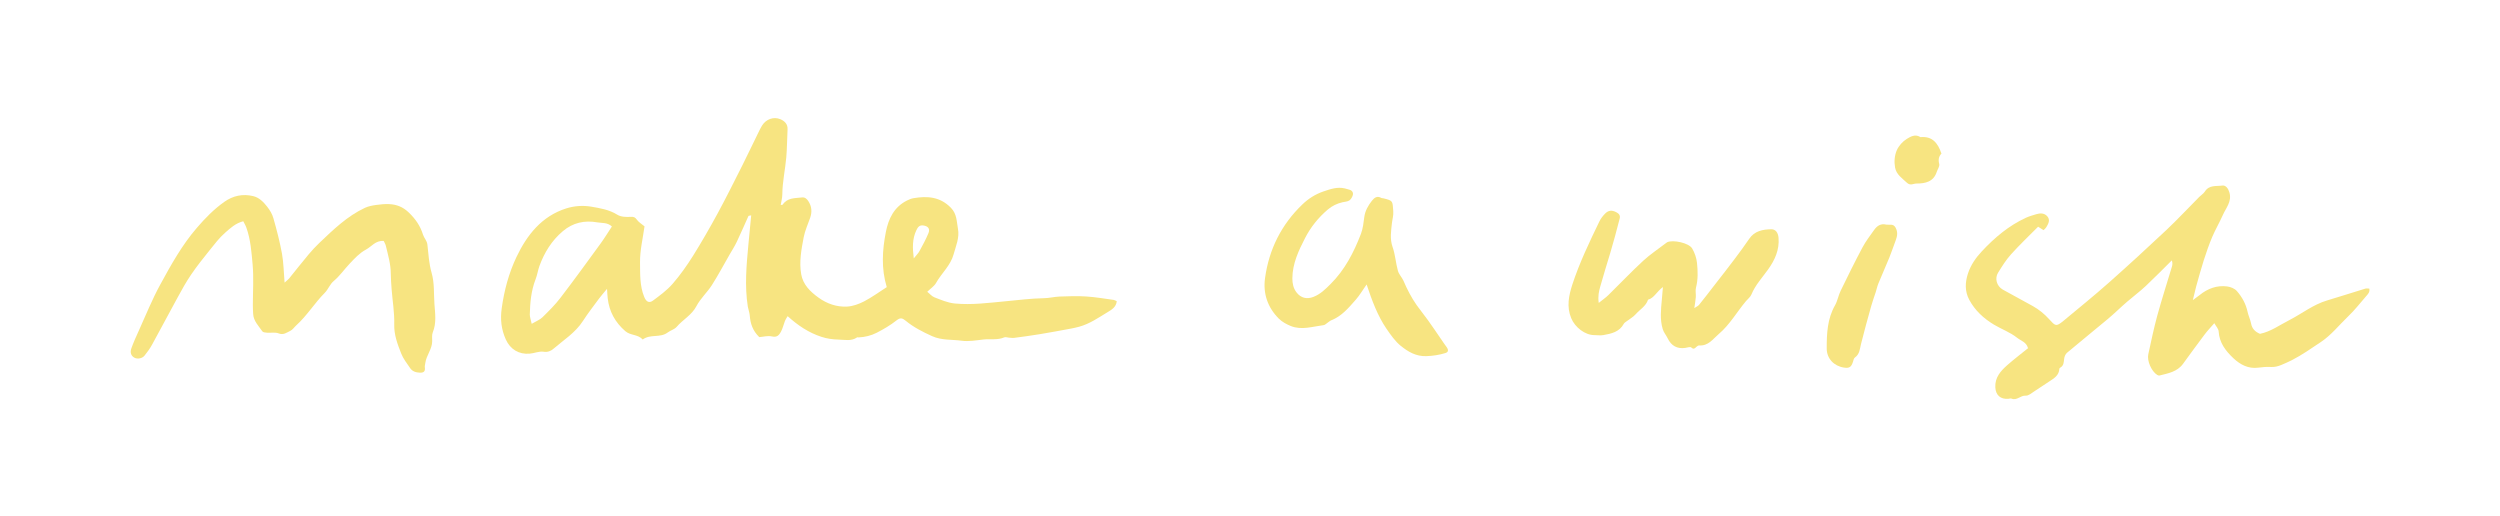 <?xml version="1.0" encoding="UTF-8"?>
<svg id="_圖層_1" data-name="圖層 1" xmlns="http://www.w3.org/2000/svg" viewBox="0 0 334 69">
  <defs>
    <style>
      .cls-1 {
        fill: #f7e481;
        stroke-width: 0px;
      }
    </style>
  </defs>
  <path class="cls-1" d="m104.27,27.38c.16-.02.26,0,.29-.03.62-.95,1.63-.86,2.57-.97.4-.05.64.16.85.47.47.71.53,1.45.26,2.24-.3.87-.7,1.72-.87,2.62-.31,1.62-.62,3.28-.33,4.93.24,1.38,1.21,2.33,2.31,3.12,1.13.82,2.43,1.27,3.81,1.2.78-.04,1.59-.34,2.29-.7,1.04-.54,2-1.25,3.02-1.9-.76-2.52-.59-4.95-.12-7.37.35-1.77,1.09-3.33,2.82-4.2.27-.14.57-.26.86-.31,1.86-.32,3.57-.2,5.01,1.28.81.83.76,1.82.94,2.79.23,1.2-.27,2.3-.58,3.43-.41,1.51-1.62,2.52-2.35,3.83-.24.43-.72.73-1.17,1.17.36.29.62.61.95.74.89.34,1.75.73,2.75.83,2.28.21,4.51-.09,6.76-.3,1.71-.16,3.41-.38,5.13-.41.69-.01,1.38-.19,2.07-.22,1.19-.04,2.39-.09,3.58-.01,1.23.08,2.45.29,3.68.46.13.02.25.11.4.17-.08.81-.72,1.16-1.25,1.48-1.2.73-2.38,1.55-3.77,1.93-.36.1-.73.18-1.09.25-1.4.26-2.79.52-4.19.75-1.13.19-2.27.34-3.41.49-.23.03-.47-.02-.71-.03-.2-.01-.44-.11-.6-.04-.91.4-1.88.18-2.82.29-.96.11-1.95.29-2.89.16-1.31-.18-2.65-.03-3.94-.61-1.26-.57-2.46-1.18-3.52-2.05-.44-.36-.71-.47-1.24-.05-.81.64-1.73,1.18-2.65,1.65-.74.38-1.57.58-2.42.62-.07,0-.16-.04-.2,0-.77.53-1.61.31-2.46.29-.8-.02-1.54-.12-2.3-.37-1.69-.55-3.13-1.51-4.51-2.76-.15.25-.28.43-.36.64-.19.49-.3,1.02-.55,1.47-.23.41-.51.76-1.18.6-.55-.13-1.17.05-1.7.09-.86-.83-1.19-1.79-1.27-2.88-.03-.4-.19-.79-.26-1.19-.44-2.79-.18-5.56.08-8.34.12-1.27.24-2.54.37-3.86-.19.05-.35.04-.37.1-.52,1.14-1.01,2.3-1.55,3.43-.28.59-.64,1.15-.97,1.72-.79,1.37-1.53,2.77-2.38,4.1-.62.96-1.51,1.76-2.04,2.77-.63,1.21-1.82,1.81-2.65,2.78-.29.34-.83.47-1.21.76-.99.75-2.3.16-3.32.93-.63-.71-1.63-.51-2.33-1.12-1.36-1.18-2.15-2.62-2.35-4.4-.04-.33-.05-.67-.09-1.25-.45.55-.77.9-1.05,1.28-.73.99-1.49,1.96-2.16,3-1.02,1.59-2.61,2.57-3.99,3.76-.31.26-.73.45-1.28.36-.59-.09-1.23.21-1.86.26-1.42.12-2.58-.57-3.18-1.89-.6-1.33-.76-2.68-.55-4.17.33-2.39.95-4.7,1.97-6.85,1.4-2.94,3.37-5.46,6.66-6.5,1.06-.33,2.2-.42,3.33-.23,1.21.21,2.4.4,3.49,1.08.48.3,1.2.32,1.8.28.44-.03.6.09.83.41.24.32.61.54,1,.86-.22,1.6-.62,3.21-.6,4.82.02,1.53-.05,3.12.56,4.61.26.64.65.88,1.18.48.92-.68,1.87-1.38,2.62-2.24,1.01-1.16,1.9-2.43,2.72-3.73,1.16-1.86,2.25-3.76,3.3-5.69,1.15-2.12,2.22-4.28,3.31-6.44.72-1.44,1.41-2.9,2.12-4.34.15-.32.31-.63.49-.93.52-.85,1.54-1.24,2.46-.85.53.23.99.63.95,1.35-.07,1.25-.06,2.5-.17,3.75-.15,1.64-.51,3.26-.53,4.92,0,.5-.15,1-.23,1.52Zm-33.23,15.88c.64-.38,1.11-.55,1.44-.88.84-.83,1.7-1.67,2.41-2.61,1.83-2.39,3.59-4.82,5.36-7.25.53-.73,1-1.51,1.5-2.26-.59-.56-1.3-.44-1.94-.55-1.72-.31-3.28.04-4.62,1.18-1.48,1.25-2.46,2.84-3.12,4.64-.21.58-.29,1.21-.52,1.79-.59,1.52-.73,3.1-.77,4.7,0,.32.13.65.25,1.23Zm51.04-8.74c.34-.43.6-.67.76-.97.43-.79.87-1.59,1.21-2.42.23-.58-.07-.92-.7-1.01-.51-.07-.73.22-.93.65-.54,1.15-.52,2.34-.34,3.76Z"/>
  <path class="cls-1" d="m270.93,46.48c-.21-.78-.94-.95-1.44-1.35-.94-.75-2.09-1.15-3.12-1.77-1.37-.83-2.52-1.89-3.28-3.31-.61-1.15-.56-2.32-.16-3.54.38-1.13,1.03-2.06,1.83-2.92,1.71-1.83,3.59-3.43,5.89-4.49.44-.2.92-.34,1.39-.48.53-.16,1.07-.17,1.47.27.44.49.16.99-.12,1.46-.08.14-.22.25-.37.4-.23-.15-.43-.27-.73-.46-1.21,1.22-2.45,2.4-3.6,3.67-.67.74-1.21,1.61-1.74,2.46-.49.78-.19,1.81.62,2.27,1.33.75,2.68,1.45,4.01,2.2.82.46,1.54,1.04,2.19,1.76.81.89.91,1.04,1.89.23,2.05-1.7,4.12-3.38,6.12-5.15,2.59-2.3,5.14-4.64,7.67-7.02,1.5-1.42,2.91-2.93,4.37-4.4.25-.25.57-.44.75-.72.57-.91,1.52-.68,2.33-.8.48-.07.81.43.95.93.35,1.21-.46,2.05-.88,3.01-.44.99-.99,1.93-1.42,2.93-.43,1.02-.79,2.07-1.13,3.12-.37,1.15-.68,2.32-1.01,3.48-.14.52-.26,1.04-.45,1.84.44-.32.68-.49.9-.67,1.08-.88,2.31-1.34,3.7-1.16.45.06.99.28,1.28.61.69.79,1.2,1.7,1.43,2.76.11.53.37,1.04.47,1.57.13.7.53,1.11,1.19,1.39,1.42-.28,2.62-1.17,3.92-1.83,1.69-.87,3.2-2.08,5.05-2.63,1.71-.51,3.41-1.06,5.11-1.58.15-.05.33,0,.53,0,.1.49-.21.76-.45,1.04-.78.9-1.51,1.84-2.37,2.66-1.21,1.16-2.25,2.5-3.66,3.44-1.26.84-2.51,1.72-3.85,2.41-.44.22-.95.45-1.43.65-.47.19-.9.3-1.4.27-.55-.03-1.12.01-1.67.09-1.34.18-2.41-.4-3.33-1.26-1.03-.97-1.88-2.06-1.97-3.58-.02-.34-.33-.66-.58-1.1-.47.54-.92,1.01-1.31,1.53-.97,1.29-1.92,2.59-2.87,3.9-.78,1.07-1.99,1.27-3.15,1.56-.09.02-.21-.03-.3-.08-.76-.47-1.39-1.88-1.19-2.76.38-1.74.74-3.48,1.21-5.2.6-2.19,1.3-4.34,1.95-6.52.07-.24.1-.5-.02-.82-1.16,1.15-2.31,2.32-3.5,3.44-.79.74-1.67,1.39-2.49,2.1-.87.75-1.68,1.56-2.56,2.29-1.81,1.52-3.65,2.99-5.46,4.52-.2.17-.34.51-.37.78-.06.46-.04.92-.51,1.19-.06.03-.13.1-.13.15-.04.9-.72,1.29-1.36,1.71-.66.44-1.31.88-1.97,1.3-.37.24-.79.62-1.17.59-.7-.05-1.18.71-1.9.39-.11-.05-.27.02-.41.03-1.05.09-1.7-.48-1.75-1.54-.06-1.31.71-2.17,1.59-2.95.89-.78,1.83-1.5,2.82-2.3Z"/>
  <path class="cls-1" d="m51.26,32.19c-1.09-.08-1.61.75-2.36,1.15-.86.46-1.51,1.17-2.18,1.88-.72.76-1.33,1.65-2.12,2.31-.55.46-.73,1.11-1.22,1.6-1.35,1.36-2.35,3.02-3.78,4.32-.28.25-.5.61-.83.76-.47.22-.9.59-1.55.33-.45-.18-1.03-.05-1.54-.09-.22-.02-.53-.04-.63-.18-.5-.73-1.18-1.37-1.23-2.34-.02-.39-.04-.77-.04-1.16,0-1.81.13-3.63-.03-5.42-.15-1.66-.27-3.35-.84-4.95-.1-.29-.27-.55-.41-.84-1.04.27-1.74.93-2.42,1.53-.78.68-1.42,1.53-2.08,2.35-.85,1.06-1.7,2.12-2.46,3.24-.67.98-1.25,2.03-1.82,3.08-1.15,2.09-2.25,4.19-3.4,6.28-.28.52-.64,1.01-1.01,1.47-.31.39-.94.49-1.33.29-.45-.23-.64-.67-.43-1.26.28-.79.63-1.56.98-2.33.94-2.07,1.79-4.2,2.88-6.19,1.44-2.64,2.91-5.29,4.89-7.58,1.09-1.27,2.27-2.48,3.65-3.46,1.18-.84,2.47-1.11,3.87-.78.81.19,1.38.79,1.87,1.41.36.46.69,1,.84,1.56.44,1.55.85,3.12,1.14,4.71.22,1.22.23,2.48.35,3.88.28-.26.46-.39.6-.55.87-1.07,1.72-2.16,2.61-3.22.45-.54.93-1.05,1.43-1.53,1.87-1.78,3.73-3.59,6.11-4.7.46-.21.99-.31,1.5-.38.58-.08,1.17-.14,1.75-.11.98.06,1.79.36,2.58,1.11.92.88,1.55,1.8,1.92,2.99.14.44.52.78.58,1.31.14,1.26.21,2.55.56,3.76.4,1.39.28,2.8.38,4.18.09,1.24.29,2.54-.22,3.78-.14.35-.08.78-.08,1.18,0,1.07-.79,1.9-.92,2.93-.03.2-.09.41-.06.6.08.55-.21.7-.67.68-.51-.02-.99-.16-1.29-.6-.43-.64-.93-1.26-1.2-1.96-.49-1.25-.97-2.49-.93-3.92.04-1.55-.23-3.1-.35-4.66-.05-.69-.1-1.38-.11-2.07,0-1.29-.37-2.51-.66-3.74-.05-.23-.2-.45-.29-.66Z"/>
  <path class="cls-1" d="m222.19,38.33c-.87.63-1.18,1.48-2.01,1.71-.28.87-1.09,1.3-1.65,1.94-.33.38-.81.63-1.22.95-.13.1-.3.19-.37.33-.59,1.09-1.66,1.32-2.74,1.51-.39.07-.81,0-1.21,0-1.21,0-2.57-1.02-3.08-2.27-.63-1.52-.32-3,.15-4.47.96-2.93,2.29-5.7,3.63-8.47.18-.37.45-.71.74-1.01.47-.48.93-.5,1.52-.19.35.18.55.43.44.84-.21.81-.42,1.61-.64,2.42-.19.71-.39,1.41-.6,2.11-.45,1.52-.94,3.04-1.36,4.57-.17.61-.33,1.26-.2,2.17.55-.45.95-.71,1.28-1.04,1.55-1.52,3.05-3.1,4.65-4.58.94-.87,2.03-1.58,3.05-2.37.06-.04.11-.09.17-.12.77-.36,2.89.09,3.33.83.34.57.58,1.27.65,1.94.11,1.1.15,2.21-.14,3.31-.1.39.01.84-.02,1.25-.03.45-.12.89-.2,1.47.27-.18.5-.27.63-.43.72-.89,1.42-1.8,2.12-2.71.88-1.13,1.77-2.26,2.63-3.41.67-.89,1.33-1.78,1.95-2.7.72-1.06,1.81-1.26,2.95-1.28.59-.01.91.47.97,1.12.14,1.62-.49,2.99-1.4,4.26-.78,1.09-1.7,2.07-2.22,3.33-.14.34-.47.59-.72.88-1.23,1.46-2.18,3.17-3.65,4.41-.77.65-1.39,1.62-2.62,1.52-.12,0-.26.1-.36.19-.22.21-.36.38-.69.08-.14-.12-.53.02-.8.06-1.07.16-1.87-.28-2.34-1.26-.2-.43-.54-.8-.67-1.25-.39-1.29-.24-2.61-.12-3.93.05-.51.09-1.02.15-1.75Z"/>
  <path class="cls-1" d="m182.59,37.99c-.56.8-.95,1.47-1.45,2.04-.95,1.08-1.88,2.21-3.28,2.76-.18.07-.33.22-.5.33-.17.11-.34.3-.53.32-1.45.18-2.92.7-4.37.12-.57-.23-1.16-.55-1.6-.98-1.49-1.49-2.14-3.34-1.85-5.43.53-3.84,2.18-7.14,4.98-9.83.81-.78,1.73-1.37,2.84-1.75.95-.32,1.83-.63,2.83-.4.21.05.4.12.61.17.37.1.55.38.47.71-.07.27-.25.58-.47.73-.25.16-.6.17-.91.24-.73.17-1.36.47-1.95.96-1.27,1.08-2.31,2.37-3.05,3.82-.86,1.67-1.69,3.41-1.7,5.39,0,.69.13,1.32.55,1.87.57.75,1.38.95,2.25.61.94-.36,1.61-1.03,2.31-1.73,1.91-1.9,3.1-4.23,4.05-6.69.27-.71.35-1.5.45-2.25.11-.84.51-1.53,1.01-2.17.32-.41.7-.71,1.26-.39.09.05.21.03.31.06,1.26.32,1.19.33,1.29,1.7.05.59-.12,1.08-.18,1.62-.11,1.05-.29,2.1.09,3.18.36,1.01.42,2.13.71,3.17.13.48.53.87.74,1.33.49,1.15,1.06,2.25,1.77,3.27.48.68,1.02,1.32,1.5,2,.55.76,1.07,1.54,1.6,2.31.3.43.58.87.89,1.28.28.38.27.68-.16.81-.82.25-1.65.38-2.54.41-1.39.05-2.45-.6-3.4-1.36-.77-.62-1.37-1.49-1.94-2.32-1.18-1.74-1.91-3.71-2.65-5.93Z"/>
  <path class="cls-1" d="m252.01,30.01c.42.07.92-.16,1.22.37.33.57.27,1.13.04,1.72-.29.76-.54,1.54-.85,2.3-.48,1.17-.99,2.32-1.47,3.48-.15.37-.23.76-.35,1.14-.2.62-.43,1.23-.6,1.85-.47,1.69-.95,3.39-1.37,5.1-.16.66-.18,1.35-.82,1.8-.14.1-.19.36-.25.56-.23.72-.49.89-1.21.78-1.33-.2-2.31-1.21-2.3-2.57,0-1.98.08-3.95,1.11-5.75.34-.6.45-1.33.76-1.96.94-1.94,1.9-3.88,2.91-5.78.44-.83,1.03-1.58,1.57-2.35.39-.54.89-.87,1.61-.69Z"/>
  <path class="cls-1" d="m259.38,20.52c-.36.36-.45.81-.3,1.39.08.3-.21.69-.33,1.05-.43,1.33-1.52,1.56-2.71,1.56-.41,0-.8.33-1.27-.1-.65-.61-1.42-1.1-1.59-2.04-.14-.78-.07-1.61.23-2.3.26-.6.79-1.19,1.35-1.53.46-.28,1.09-.66,1.74-.27.03.02.06.05.1.04,1.52-.14,2.29.74,2.78,2.21Z"/>
</svg>